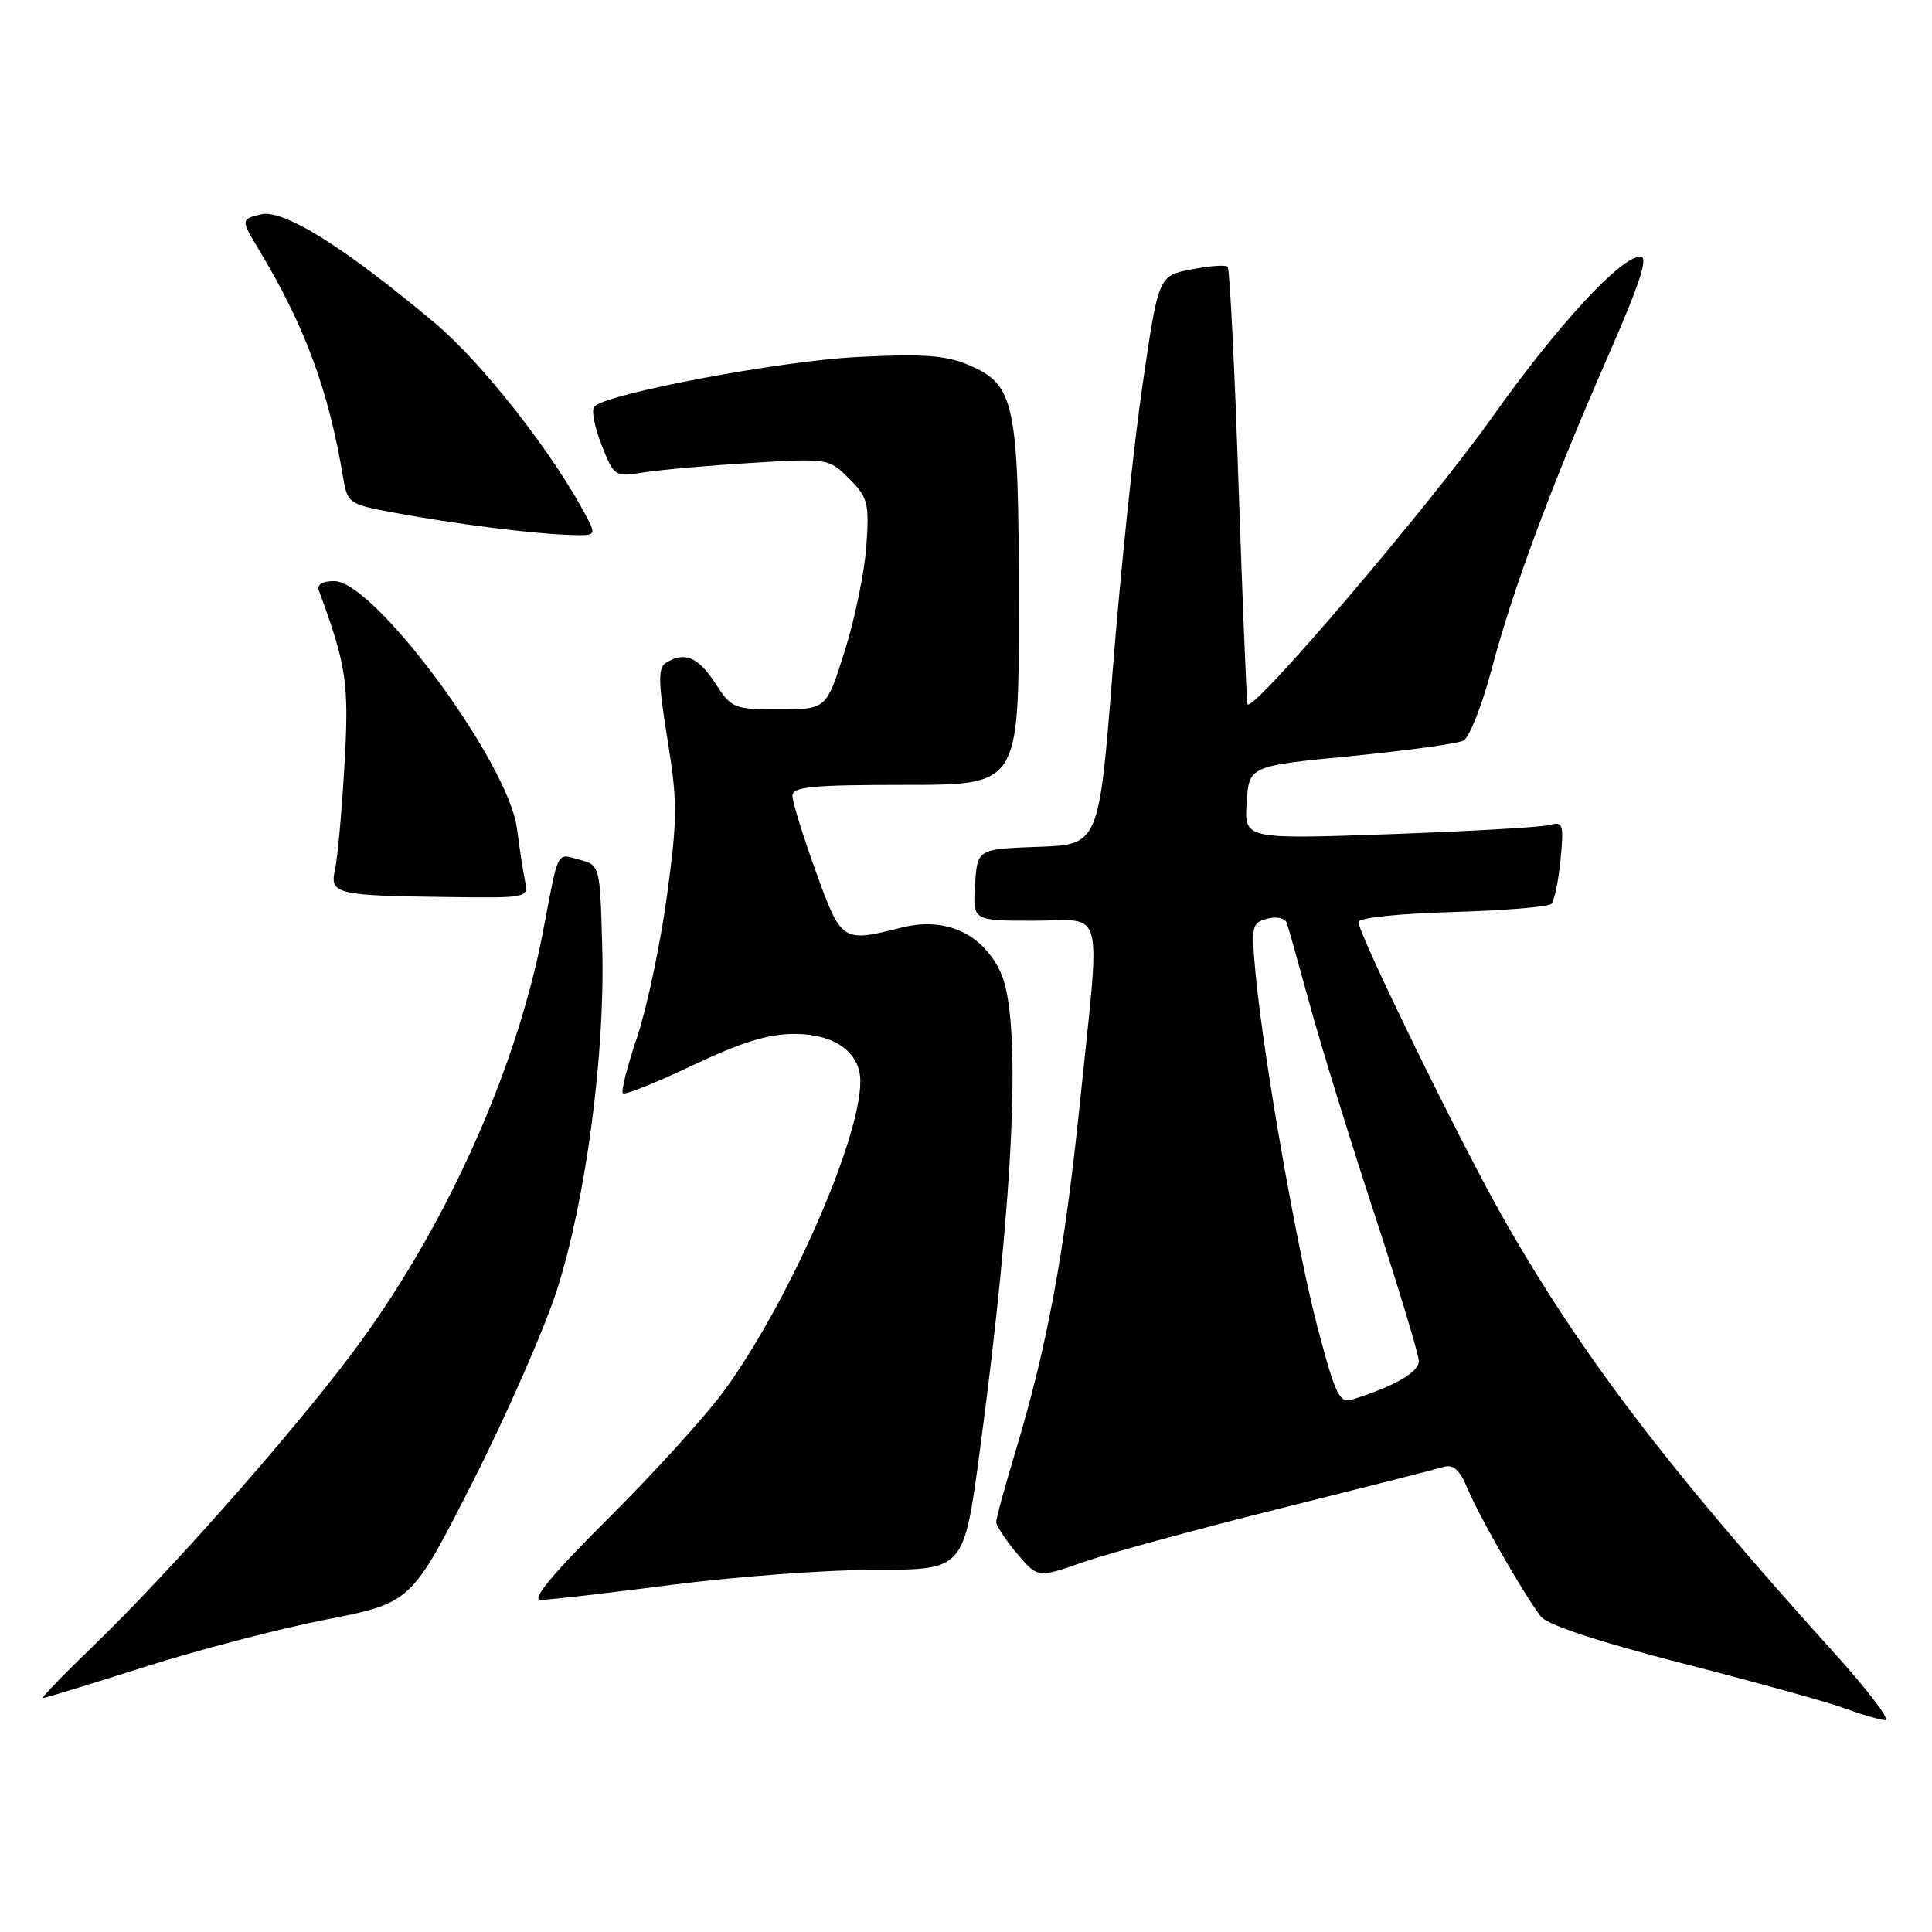 <?xml version="1.0" encoding="UTF-8" standalone="no"?>
<!DOCTYPE svg PUBLIC "-//W3C//DTD SVG 1.1//EN" "http://www.w3.org/Graphics/SVG/1.1/DTD/svg11.dtd" >
<svg xmlns="http://www.w3.org/2000/svg" xmlns:xlink="http://www.w3.org/1999/xlink" version="1.1" viewBox="0 0 256 256">
 <g >
 <path fill="currentColor"
d=" M 242.80 218.75 C 220.97 194.57 209.36 179.31 199.12 161.28 C 193.53 151.44 180.00 123.76 180.00 122.16 C 180.00 121.62 185.43 121.05 192.42 120.85 C 199.25 120.66 205.16 120.17 205.56 119.77 C 205.96 119.37 206.51 116.73 206.78 113.91 C 207.23 109.24 207.10 108.83 205.39 109.31 C 204.35 109.60 194.81 110.15 184.19 110.53 C 164.88 111.21 164.88 111.21 165.19 106.35 C 165.50 101.50 165.50 101.50 179.00 100.19 C 186.43 99.46 193.14 98.54 193.92 98.13 C 194.70 97.72 196.36 93.51 197.62 88.78 C 200.46 78.06 205.52 64.44 213.05 47.25 C 217.36 37.39 218.46 34.00 217.35 34.00 C 214.76 34.00 206.40 43.06 197.78 55.21 C 189.41 67.02 165.73 94.79 165.30 93.30 C 165.18 92.86 164.64 79.75 164.11 64.16 C 163.59 48.58 162.94 35.60 162.67 35.34 C 162.40 35.07 160.23 35.23 157.84 35.70 C 153.50 36.56 153.50 36.56 151.39 51.03 C 150.22 58.99 148.45 75.95 147.45 88.71 C 145.62 111.93 145.62 111.93 137.56 112.21 C 129.50 112.50 129.50 112.50 129.20 117.25 C 128.89 122.00 128.89 122.00 136.95 122.00 C 146.54 122.00 145.86 119.25 143.04 146.64 C 141.01 166.28 138.73 178.53 134.46 192.64 C 133.11 197.12 132.00 201.19 132.00 201.68 C 132.00 202.17 133.24 204.04 134.75 205.84 C 137.50 209.10 137.50 209.10 143.50 207.00 C 146.80 205.85 158.50 202.66 169.50 199.91 C 180.50 197.16 190.30 194.68 191.27 194.38 C 192.58 193.99 193.42 194.76 194.49 197.32 C 196.02 200.99 201.96 211.34 204.18 214.21 C 205.02 215.30 211.83 217.55 223.00 220.42 C 232.62 222.89 242.30 225.57 244.50 226.38 C 246.70 227.20 249.10 227.89 249.83 227.93 C 250.56 227.97 247.40 223.84 242.80 218.75 Z  M 19.09 220.90 C 26.18 218.64 37.05 215.80 43.24 214.59 C 54.50 212.38 54.50 212.38 62.68 196.27 C 67.17 187.41 72.19 175.96 73.83 170.83 C 77.65 158.82 80.19 139.61 79.80 125.57 C 79.50 114.64 79.50 114.64 76.75 113.91 C 73.70 113.09 74.05 112.40 71.94 123.50 C 68.42 141.93 58.84 163.08 46.66 179.30 C 38.31 190.40 22.21 208.61 12.20 218.25 C 8.35 221.96 5.42 225.00 5.69 225.00 C 5.97 225.00 12.00 223.15 19.09 220.90 Z  M 89.00 210.00 C 97.53 208.90 109.72 208.00 116.11 208.00 C 127.72 208.00 127.72 208.00 129.83 192.25 C 134.42 157.98 135.42 134.80 132.56 128.78 C 130.13 123.65 125.23 121.45 119.46 122.91 C 111.56 124.90 111.50 124.85 108.09 115.45 C 106.39 110.74 105.00 106.24 105.00 105.45 C 105.00 104.25 107.57 104.00 120.00 104.00 C 135.00 104.00 135.00 104.00 135.00 80.47 C 135.00 53.32 134.51 50.95 128.29 48.34 C 125.27 47.07 122.27 46.86 113.50 47.31 C 103.30 47.84 80.51 52.13 78.75 53.86 C 78.34 54.27 78.76 56.54 79.69 58.90 C 81.38 63.19 81.41 63.21 85.44 62.58 C 87.67 62.23 94.07 61.67 99.66 61.33 C 109.72 60.73 109.84 60.75 112.52 63.43 C 115.00 65.91 115.19 66.65 114.80 72.32 C 114.57 75.72 113.28 81.98 111.94 86.24 C 109.50 93.99 109.50 93.99 103.26 93.99 C 97.23 94.00 96.94 93.88 94.76 90.51 C 92.51 87.04 90.67 86.29 88.22 87.84 C 87.18 88.50 87.22 90.43 88.44 97.95 C 89.79 106.31 89.78 108.41 88.35 118.87 C 87.47 125.27 85.70 133.63 84.41 137.45 C 83.12 141.27 82.27 144.61 82.53 144.86 C 82.79 145.12 86.94 143.46 91.77 141.17 C 98.22 138.10 101.78 137.00 105.27 137.00 C 110.61 137.00 114.00 139.44 114.00 143.29 C 114.00 151.05 104.32 172.95 95.79 184.50 C 93.35 187.80 86.49 195.34 80.55 201.25 C 73.19 208.58 70.35 212.00 71.63 212.00 C 72.66 212.00 80.47 211.10 89.00 210.00 Z  M 69.57 116.75 C 69.32 115.51 68.83 112.37 68.50 109.77 C 67.37 101.05 49.61 77.00 44.30 77.00 C 42.71 77.00 41.96 77.46 42.25 78.25 C 45.93 88.22 46.27 90.56 45.64 101.43 C 45.29 107.52 44.73 113.70 44.40 115.17 C 43.65 118.47 44.47 118.68 59.27 118.86 C 69.94 119.00 70.03 118.98 69.57 116.75 Z  M 77.60 68.25 C 73.21 59.95 63.83 48.00 57.61 42.79 C 45.43 32.59 37.50 27.66 34.52 28.41 C 31.89 29.07 31.89 29.07 34.42 33.28 C 40.41 43.26 43.53 51.71 45.44 63.14 C 46.04 66.71 46.17 66.81 52.27 67.94 C 60.13 69.40 70.38 70.71 75.28 70.87 C 79.05 71.00 79.05 71.00 77.60 68.25 Z  M 174.68 176.27 C 171.96 166.11 167.43 140.35 166.36 128.90 C 165.78 122.70 165.87 122.27 167.93 121.73 C 169.19 121.40 170.29 121.66 170.52 122.33 C 170.74 122.97 172.09 127.78 173.52 133.00 C 174.94 138.22 178.78 150.67 182.05 160.65 C 185.32 170.63 188.00 179.51 188.00 180.38 C 188.00 181.82 184.83 183.65 179.31 185.40 C 177.49 185.98 177.04 185.10 174.68 176.27 Z "/>
</g>
</svg>